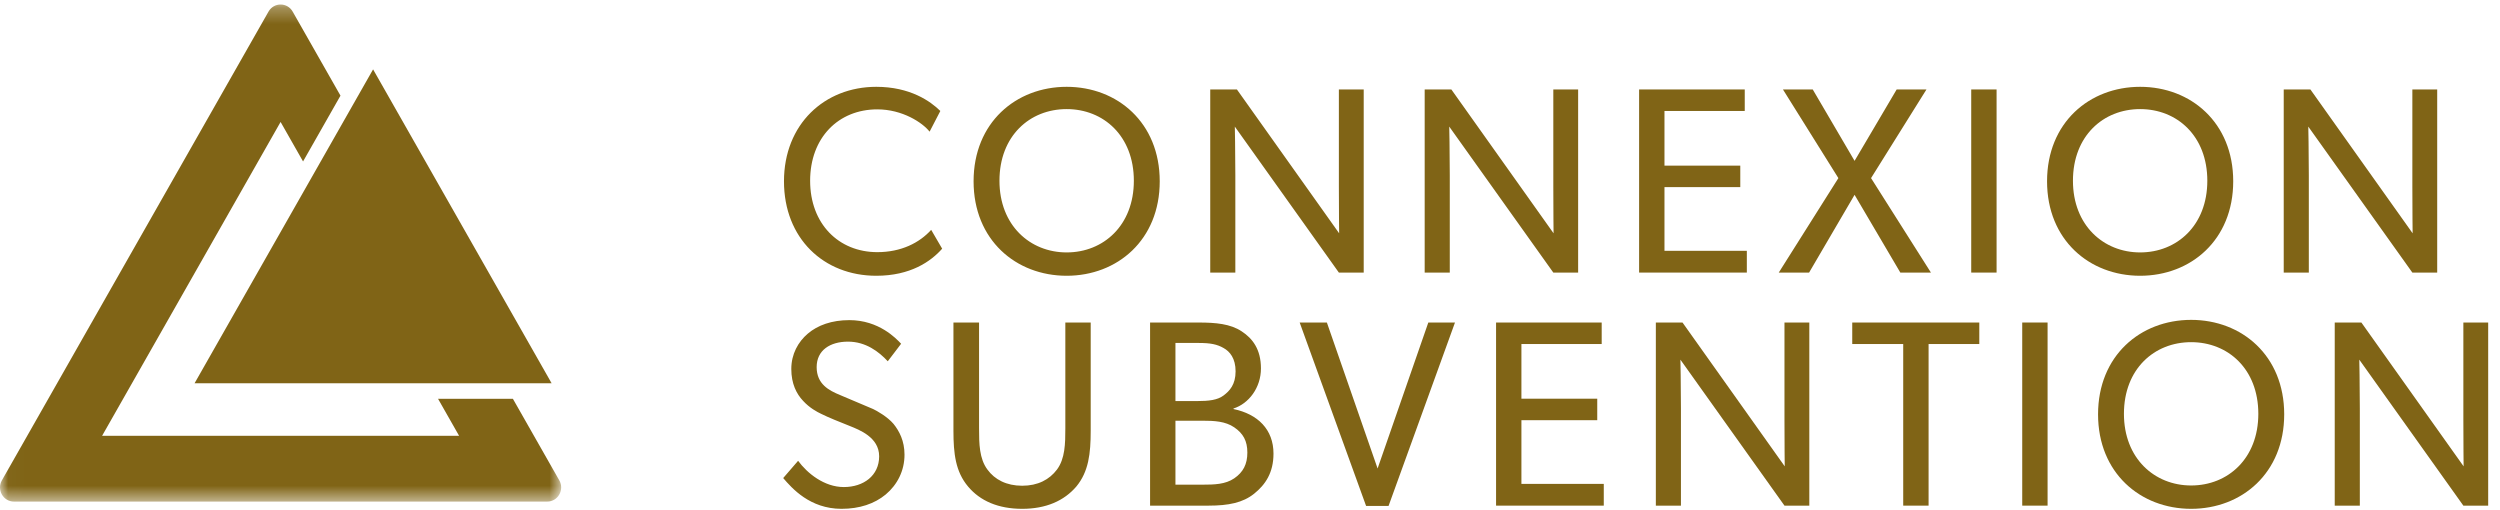 <svg xmlns="http://www.w3.org/2000/svg" xmlns:xlink="http://www.w3.org/1999/xlink" width="157" height="32" viewBox="0 0 157 32">
  <defs>
    <polygon id="logo-fr-a" points=".021 31.5 .021 .284 35.242 .284 35.242 31.5"/>
    <polygon id="logo-fr-c" points=".021 31.5 .021 .284 35.242 .284 35.242 31.5"/>
  </defs>
  <g fill="none" fill-rule="evenodd">
    <path fill="#806416" fill-rule="nonzero" d="M59.168 15.618C58.461 16.418 57.181 17.318 55.03 17.318 51.73 17.318 49.234 14.969 49.234 11.385 49.234 7.801 51.779 5.452 55.03 5.452 57.148 5.452 58.428 6.351 59.053 6.969L58.379 8.268C57.936 7.702 56.672 6.868 55.096 6.868 52.649 6.868 50.876 8.652 50.876 11.352 50.876 14.052 52.665 15.835 55.096 15.835 56.59 15.835 57.739 15.252 58.478 14.435L59.168 15.618M66.986 6.851C64.67 6.851 62.766 8.535 62.766 11.352 62.766 14.151 64.687 15.852 66.986 15.852 69.301 15.852 71.206 14.151 71.206 11.352 71.206 8.535 69.301 6.851 66.986 6.851M66.986 17.318C63.801 17.318 61.141 15.068 61.141 11.385 61.141 7.702 63.801 5.452 66.986 5.452 70.171 5.452 72.831 7.702 72.831 11.385 72.831 15.068 70.171 17.318 66.986 17.318M85.641 17.118L84.081 17.118 77.547 7.951C77.547 7.951 77.579 9.502 77.579 11.001L77.579 17.118 76.003 17.118 76.003 5.618 77.678 5.618 84.098 14.651C84.098 14.651 84.081 13.235 84.081 11.718L84.081 5.618 85.641 5.618 85.641 17.118M99.107 17.118L97.548 17.118 91.013 7.951C91.013 7.951 91.046 9.502 91.046 11.001L91.046 17.118 89.47 17.118 89.47 5.618 91.145 5.618 97.564 14.651C97.564 14.651 97.548 13.235 97.548 11.718L97.548 5.618 99.107 5.618 99.107 17.118"/>
    <polyline fill="#806416" fill-rule="nonzero" points="109.701 17.118 102.936 17.118 102.936 5.618 109.57 5.618 109.57 6.969 104.529 6.969 104.529 10.402 109.29 10.402 109.29 11.751 104.529 11.751 104.529 15.751 109.701 15.751 109.701 17.118"/>
    <polyline fill="#806416" fill-rule="nonzero" points="121.262 17.118 119.341 17.118 116.467 12.235 113.611 17.118 111.706 17.118 115.45 11.185 111.969 5.618 113.84 5.618 116.467 10.102 119.111 5.618 120.982 5.618 117.502 11.185 121.262 17.118"/>
    <polygon fill="#806416" fill-rule="nonzero" points="123.793 17.118 125.385 17.118 125.385 5.618 123.793 5.618"/>
    <path fill="#806416" fill-rule="nonzero" d="M134.401 6.851C132.085 6.851 130.181 8.535 130.181 11.352 130.181 14.151 132.102 15.852 134.401 15.852 136.716 15.852 138.62 14.151 138.62 11.352 138.62 8.535 136.716 6.851 134.401 6.851M134.401 17.318C131.215 17.318 128.555 15.068 128.555 11.385 128.555 7.702 131.215 5.452 134.401 5.452 137.586 5.452 140.246 7.702 140.246 11.385 140.246 15.068 137.586 17.318 134.401 17.318M153.056 17.118L151.496 17.118 144.961 7.951C144.961 7.951 144.994 9.502 144.994 11.001L144.994 17.118 143.418 17.118 143.418 5.618 145.093 5.618 151.513 14.651C151.513 14.651 151.496 13.235 151.496 11.718L151.496 5.618 153.056 5.618 153.056 17.118M55.621 31.055C54.915 31.638 53.979 31.954 52.847 31.954 50.859 31.954 49.727 30.654 49.185 30.022L50.121 28.938C50.695 29.721 51.762 30.587 52.994 30.587 54.226 30.587 55.211 29.872 55.211 28.655 55.211 27.454 53.946 26.988 53.372 26.754 52.781 26.521 51.993 26.204 51.566 25.988 51.319 25.872 50.843 25.621 50.432 25.171 50.022 24.738 49.694 24.104 49.694 23.171 49.694 22.238 50.121 21.471 50.728 20.955 51.352 20.421 52.238 20.104 53.339 20.104 55.194 20.104 56.278 21.254 56.59 21.588L55.752 22.688C55.194 22.087 54.373 21.455 53.257 21.455 52.14 21.455 51.286 21.988 51.286 23.055 51.286 24.121 52.058 24.521 52.748 24.805L54.833 25.688C55.046 25.787 55.736 26.171 56.114 26.621 56.475 27.071 56.803 27.687 56.803 28.554 56.803 29.554 56.36 30.437 55.621 31.055M68.496 27.055C68.496 28.487 68.365 29.621 67.593 30.555 66.821 31.454 65.688 31.954 64.194 31.954 62.684 31.954 61.55 31.454 60.795 30.555 60.007 29.621 59.876 28.487 59.876 27.055L59.876 20.254 61.485 20.254 61.485 26.905C61.485 27.871 61.501 28.805 62.01 29.488 62.47 30.121 63.209 30.504 64.194 30.504 65.179 30.504 65.902 30.121 66.378 29.488 66.887 28.805 66.903 27.855 66.903 26.905L66.903 20.254 68.496 20.254 68.496 27.055M77.512 26.838C76.954 26.454 76.248 26.421 75.526 26.421L73.818 26.421 73.818 30.437 75.526 30.437C76.248 30.437 76.954 30.421 77.512 30.038 78.071 29.654 78.334 29.154 78.334 28.422 78.334 27.687 78.071 27.221 77.512 26.838M76.839 21.855C76.429 21.621 76.018 21.538 75.279 21.538L73.818 21.538 73.818 25.188 75.148 25.188C75.936 25.188 76.461 25.121 76.839 24.837 77.217 24.554 77.595 24.155 77.595 23.322 77.595 22.504 77.233 22.071 76.839 21.855M78.76 31.004C78.054 31.571 77.151 31.754 75.903 31.754L72.225 31.754 72.225 20.255 75.279 20.255C76.347 20.255 77.266 20.337 77.972 20.805 78.662 21.254 79.187 21.937 79.187 23.138 79.187 24.354 78.415 25.354 77.463 25.654L77.463 25.688C78.99 26.005 79.975 26.971 79.975 28.487 79.975 29.688 79.466 30.437 78.76 31.004"/>
    <polyline fill="#806416" fill-rule="nonzero" points="91.373 20.255 87.202 31.771 85.79 31.771 81.62 20.255 83.328 20.255 86.513 29.422 89.698 20.255 91.373 20.255"/>
    <polyline fill="#806416" fill-rule="nonzero" points="100.717 31.754 93.953 31.754 93.953 20.255 100.586 20.255 100.586 21.605 95.545 21.605 95.545 25.038 100.307 25.038 100.307 26.388 95.545 26.388 95.545 30.388 100.717 30.388 100.717 31.754"/>
    <path fill="#806416" fill-rule="nonzero" d="M113.625,31.754 L112.065,31.754 L105.53,22.587 C105.53,22.587 105.563,24.138 105.563,25.637 L105.563,31.754 L103.987,31.754 L103.987,20.255 L105.662,20.255 L112.081,29.287 C112.081,29.287 112.065,27.871 112.065,26.354 L112.065,20.255 L113.625,20.255 L113.625,31.754"/>
    <polyline fill="#806416" fill-rule="nonzero" points="124.3 21.605 121.115 21.605 121.115 31.754 119.522 31.754 119.522 21.605 116.321 21.605 116.321 20.255 124.3 20.255 124.3 21.605"/>
    <polygon fill="#806416" fill-rule="nonzero" points="126.996 31.754 128.588 31.754 128.588 20.254 126.996 20.254"/>
    <path fill="#806416" fill-rule="nonzero" d="M137.604 21.488C135.288 21.488 133.383 23.171 133.383 25.988 133.383 28.788 135.304 30.488 137.604 30.488 139.918 30.488 141.823 28.788 141.823 25.988 141.823 23.171 139.918 21.488 137.604 21.488M137.604 31.954C134.418 31.954 131.758 29.704 131.758 26.021 131.758 22.338 134.418 20.088 137.604 20.088 140.789 20.088 143.448 22.338 143.448 26.021 143.448 29.704 140.789 31.954 137.604 31.954M156.258 31.754L154.699 31.754 148.164 22.587C148.164 22.587 148.197 24.138 148.197 25.637L148.197 31.754 146.621 31.754 146.621 20.255 148.295 20.255 154.715 29.287C154.715 29.287 154.699 27.871 154.699 26.354L154.699 20.255 156.258 20.255 156.258 31.754"/>
    <mask id="logo-fr-b" fill="#fff">
      <use xlink:href="#logo-fr-a"/>
    </mask>
    <polyline fill="#806416" fill-rule="nonzero" points="12.22 24.067 23.43 4.357 34.641 24.067 12.22 24.067" mask="url(#logo-fr-b)"/>
    <g>
      <mask id="logo-fr-d" fill="#fff">
        <use xlink:href="#logo-fr-c"/>
      </mask>
      <path fill="#806416" fill-rule="nonzero" d="M32.209,25.043 L27.508,25.043 L28.832,27.37 L6.411,27.37 L17.621,7.659 L19.032,10.139 L21.382,6.007 L18.379,0.728 C18.042,0.135 17.2,0.135 16.863,0.728 L0.118,30.168 C-0.219,30.76 0.203,31.5 0.876,31.5 L34.366,31.5 C35.039,31.5 35.46,30.76 35.124,30.168 L32.209,25.043" mask="url(#logo-fr-d)"/>
    </g>
  </g>
</svg>
